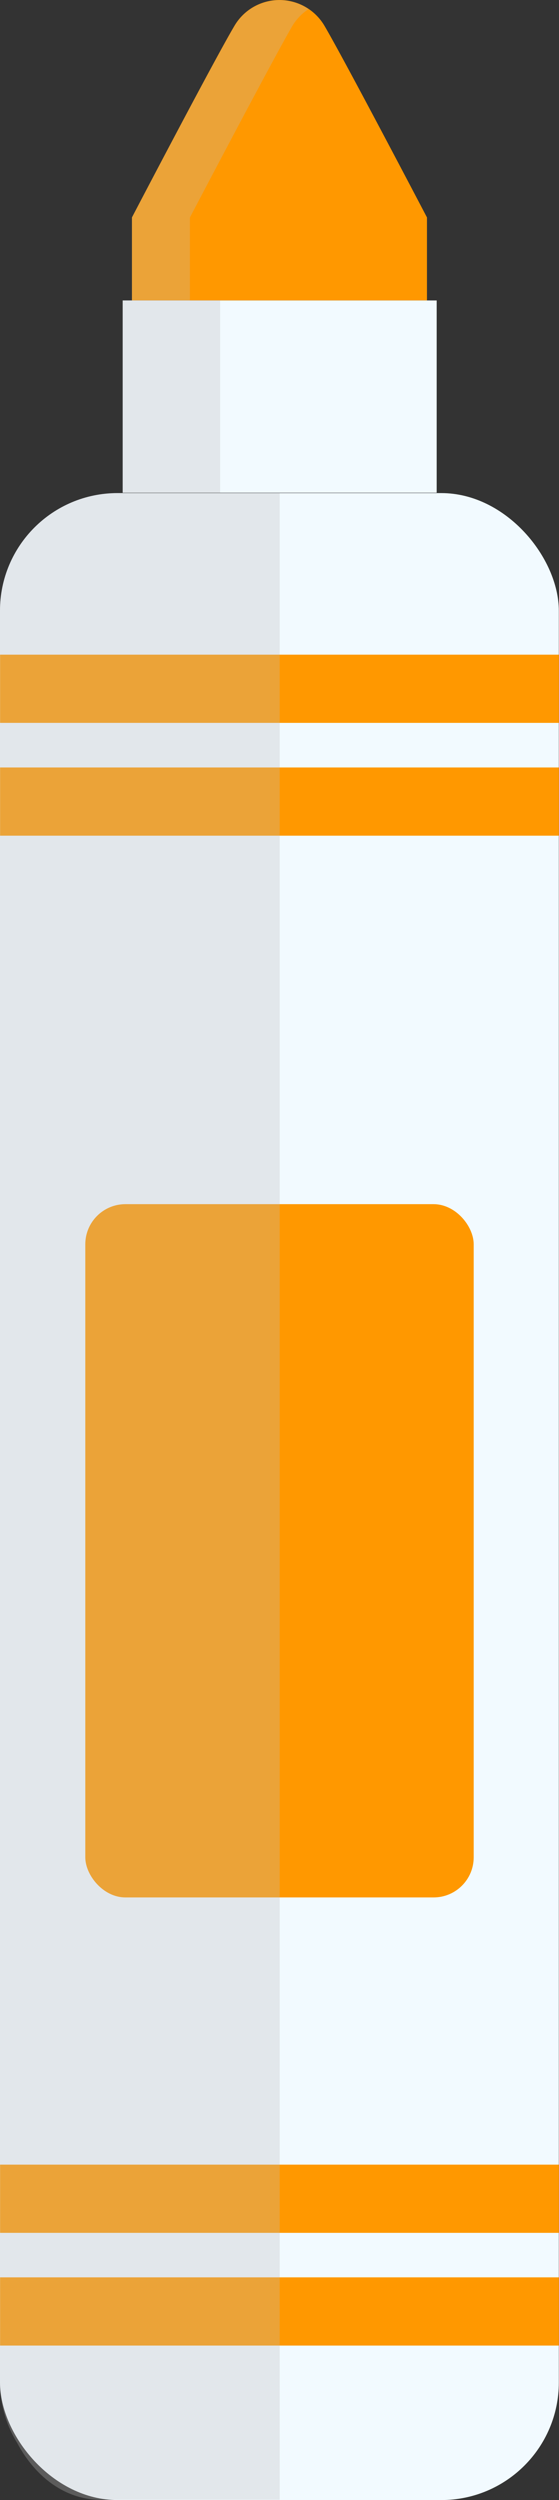 <svg xmlns="http://www.w3.org/2000/svg" viewBox="0 0 61.6 275.26"><rect x="0" y="0" width="61.6" height="275.26" fill="#333333" stroke="none"/><defs><style>.cls-1{isolation:isolate;}.cls-2{fill:#f2faff;}.cls-3{fill:#ff9800;}.cls-4{fill:#bdbdbd;opacity:0.3;mix-blend-mode:multiply;}</style></defs><title>marker_ff9800</title><g class="cls-1"><g id="Layer_2" data-name="Layer 2"><g id="ART"><rect class="cls-2" y="54.29" width="61.58" height="220.97" rx="12.95" ry="12.95"/><rect class="cls-3" x="0.01" y="238.33" width="61.58" height="7.51"/><rect class="cls-3" x="0.01" y="250.74" width="61.58" height="7.51"/><rect class="cls-3" x="9.4" y="132.58" width="42.8" height="76.33" rx="4.42" ry="4.42"/><rect class="cls-3" x="0.01" y="72.08" width="61.58" height="7.51"/><rect class="cls-3" x="0.01" y="84.5" width="61.58" height="7.51"/><path class="cls-4" d="M30.82,54.29H13A12.94,12.94,0,0,0,0,67.23V262.31A12.81,12.81,0,0,0,1.91,269c2,3.75,5.32,6.22,9.12,6.22H30.82Z"/><path class="cls-3" d="M35.76,2.85a5.75,5.75,0,0,0-9.93,0C23.57,6.66,14.54,23.94,14.54,23.94v9.14H47.05V23.94S38,6.66,35.76,2.85Z"/><path class="cls-4" d="M32.22,2.85A5.78,5.78,0,0,1,34,1a5.74,5.74,0,0,0-8.16,1.87C23.57,6.66,14.54,23.94,14.54,23.94v9.14h6.39V23.94S30,6.66,32.22,2.85Z"/><rect class="cls-2" x="13.52" y="33.08" width="34.6" height="21.17"/><rect class="cls-4" x="13.52" y="33.08" width="10.74" height="21.17"/></g></g></g></svg>